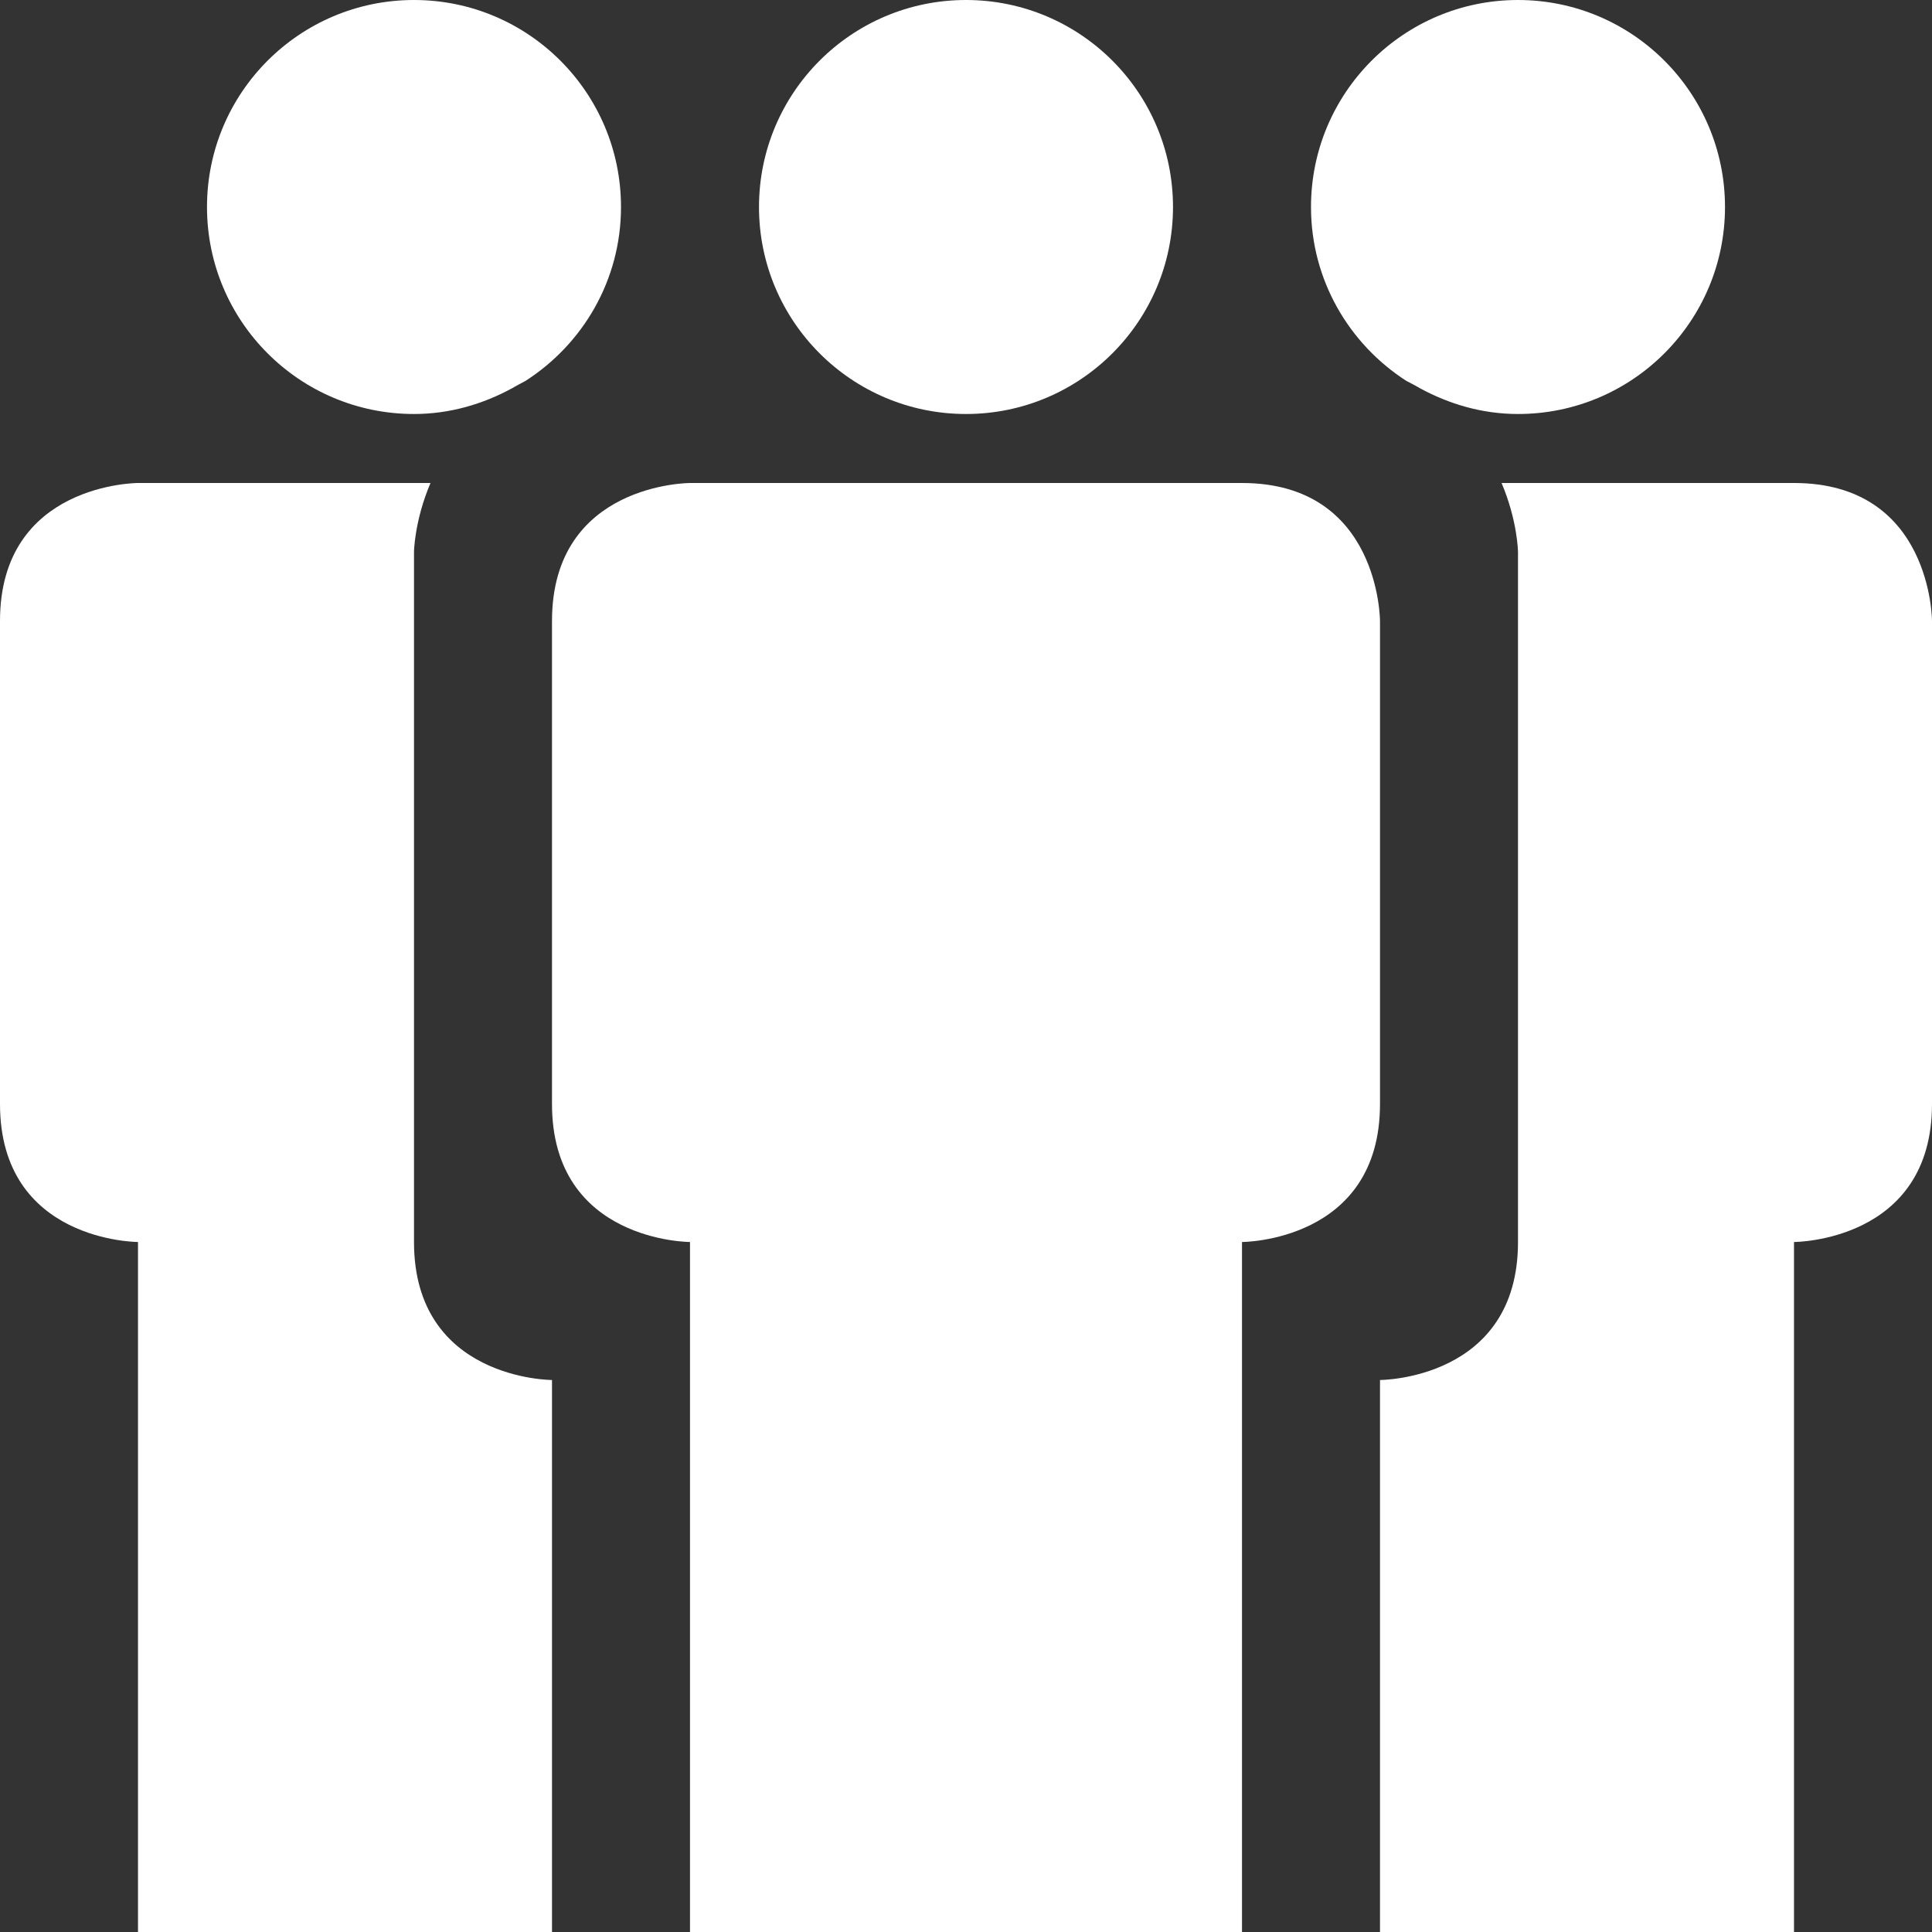 <?xml version="1.0" encoding="iso-8859-1"?>
<!-- Generator: Adobe Illustrator 18.1.1, SVG Export Plug-In . SVG Version: 6.00 Build 0)  -->
<svg xmlns="http://www.w3.org/2000/svg" xmlns:xlink="http://www.w3.org/1999/xlink" version="1.1" id="Capa_1" x="0px" y="0px" viewBox="0 0 28 28" style="enable-background:new 0 0 28 28;" xml:space="preserve" width="512px" height="512px">
<rect x="0" y="0" width="28" height="28" fill="#333333" stroke="none"/>
<g>
	<g>
		<path d="M6,18C6,16,6,8,6,8s0.005-0.45,0.239-1C4.16,7,2,7,2,7S0,7,0,9v7c0,2,2,2,2,2v10h6v-8    C8,20,6,20,6,18z" fill="#FFFFFF"/>
		<path d="M6,6c0.52,0,1.001-0.144,1.427-0.376c0.059-0.036,0.125-0.068,0.188-0.103C8.446,4.988,9,4.061,9,3    c0-1.657-1.343-3-3-3S3,1.343,3,3S4.343,6,6,6z" fill="#FFFFFF"/>
		<path d="M26,7h-4.238C21.995,7.55,22,8,22,8s0,8,0,10s-2,2-2,2v8h6V18c0,0,2,0,2-2s0-7,0-7S28,7,26,7z" fill="#FFFFFF"/>
		<path d="M20.38,5.519c0.065,0.035,0.134,0.068,0.194,0.105C21,5.856,21.48,6,22,6c1.657,0,3-1.343,3-3    s-1.343-3-3-3s-3,1.343-3,3C19,4.059,19.552,4.985,20.38,5.519z" fill="#FFFFFF"/>
		<circle cx="14" cy="3" r="3" fill="#FFFFFF"/>
		<path d="M20,9c0,0,0-2-2-2c-0.5,0-8,0-8,0S8,7,8,9v7c0,2,2,2,2,2v10h8V18c0,0,2,0,2-2S20,9,20,9z" fill="#FFFFFF"/>
	</g>
</g>
<g>
</g>
<g>
</g>
<g>
</g>
<g>
</g>
<g>
</g>
<g>
</g>
<g>
</g>
<g>
</g>
<g>
</g>
<g>
</g>
<g>
</g>
<g>
</g>
<g>
</g>
<g>
</g>
<g>
</g>
</svg>
